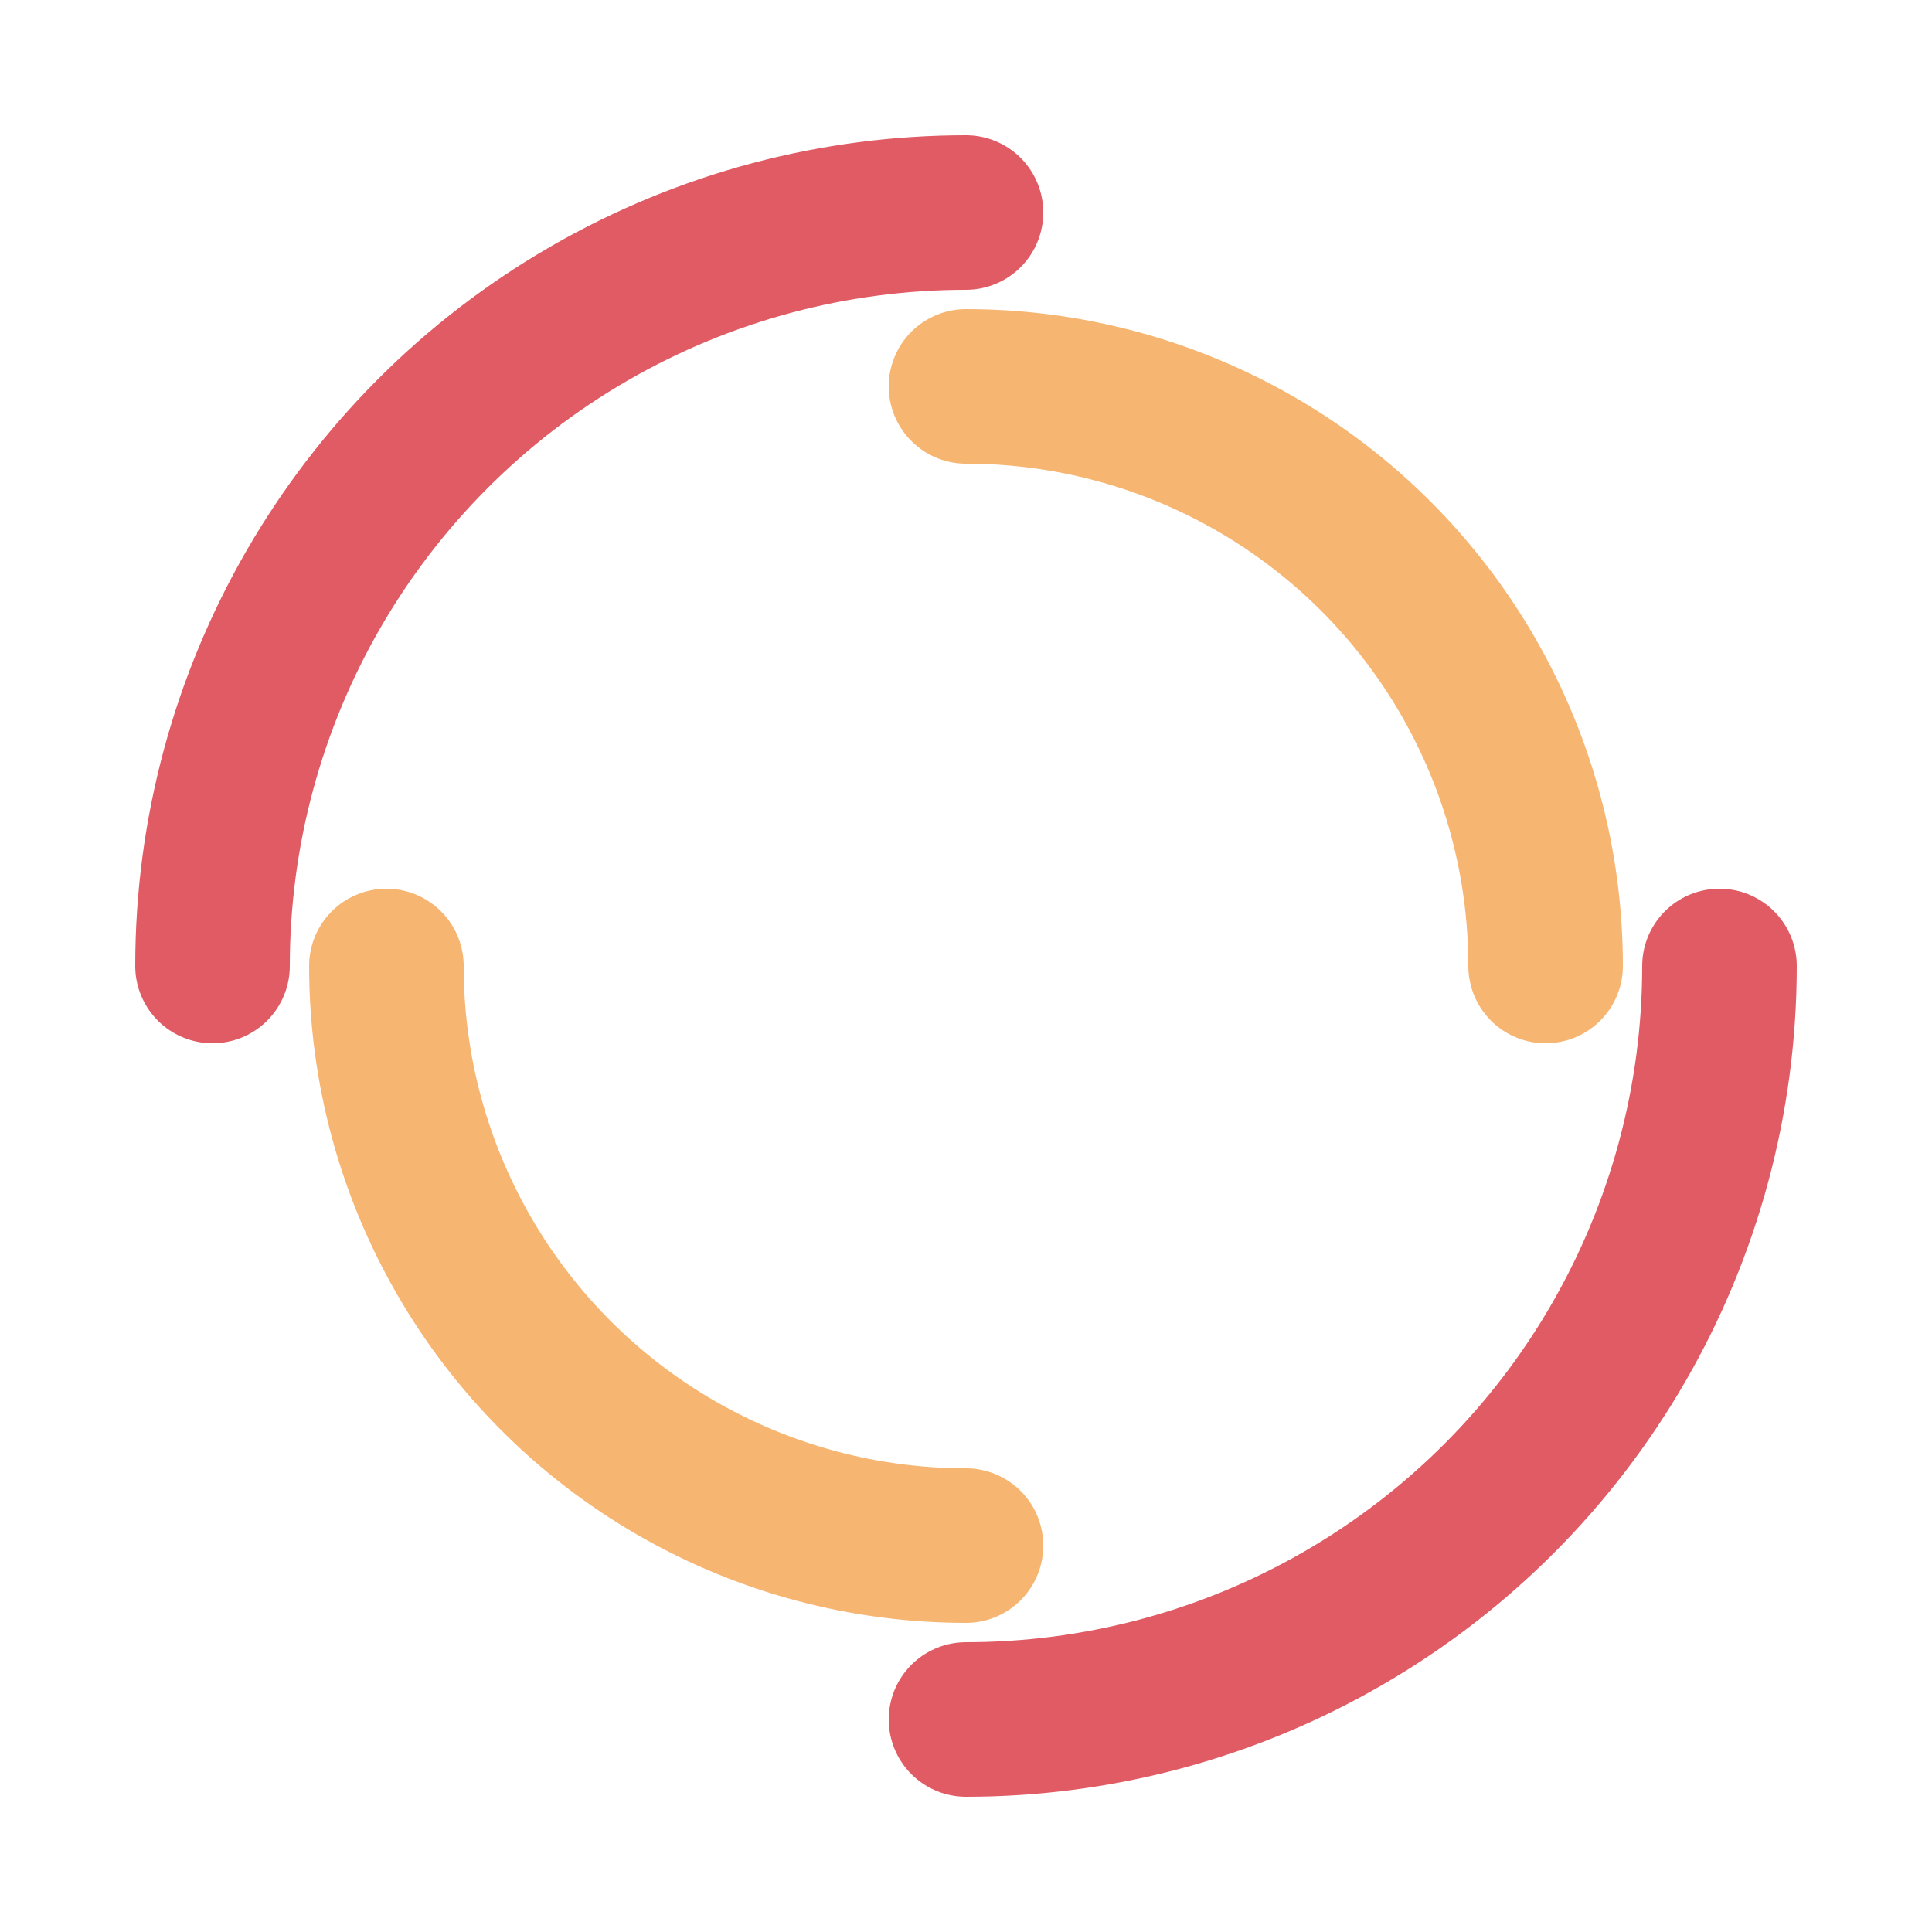 <svg xmlns="http://www.w3.org/2000/svg" xmlns:xlink="http://www.w3.org/1999/xlink" style="margin: auto; background: #fff; display: block;" width="107px" height="107px" viewBox="0 0 100 100" preserveAspectRatio="xMidYMid">
<circle cx="50" cy="50" r="39" stroke-width="8" stroke="#e15b64" stroke-dasharray="61.261 61.261" fill="none" stroke-linecap="round">
  <animateTransform attributeName="transform" type="rotate" dur="1.493s" repeatCount="indefinite" keyTimes="0;1" values="0 50 50;360 50 50"></animateTransform>
</circle>
<circle cx="50" cy="50" r="30" stroke-width="8" stroke="#f7b572" stroke-dasharray="47.124 47.124" stroke-dashoffset="47.124" fill="none" stroke-linecap="round">
  <animateTransform attributeName="transform" type="rotate" dur="1.493s" repeatCount="indefinite" keyTimes="0;1" values="0 50 50;-360 50 50"></animateTransform>
</circle>
</svg>